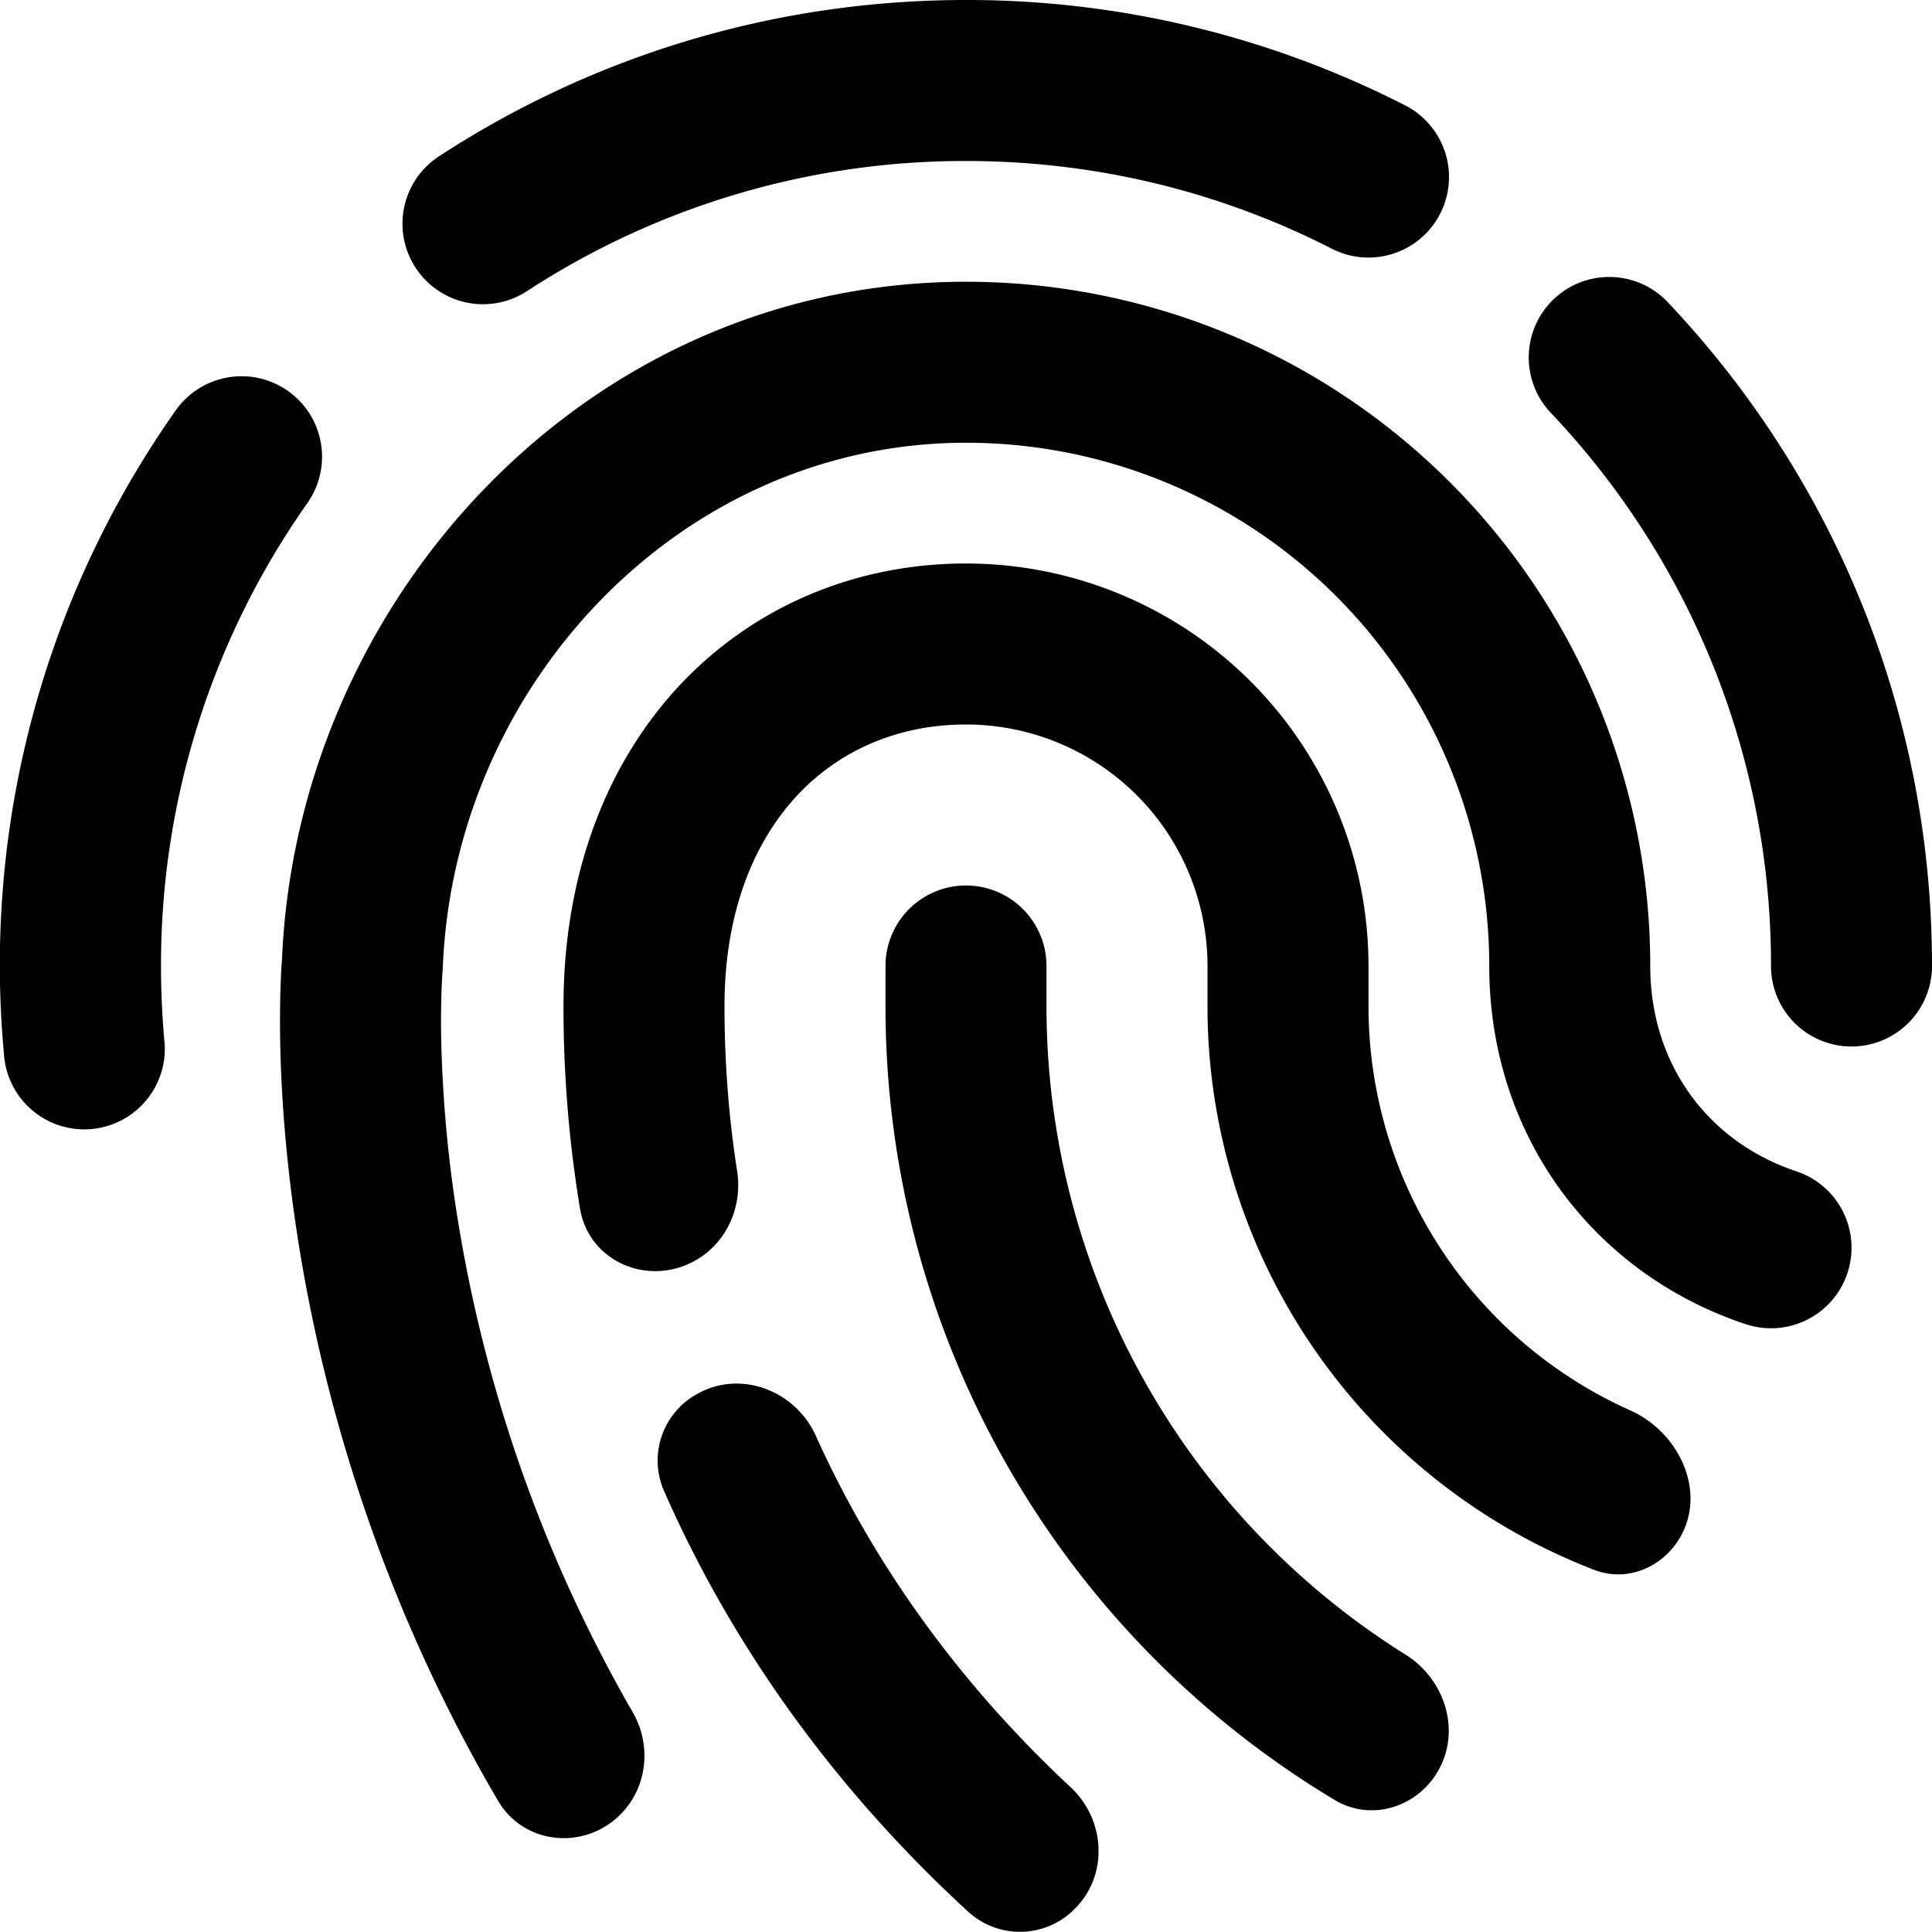 <svg viewBox="0 0 24 24" xmlns="http://www.w3.org/2000/svg">
  <path
    fill-rule="evenodd"
    clip-rule="evenodd"
    d="M6.546 3.617A9.949 9.949 0 0 1 12 2c1.639 0 3.182.393 4.545 1.09a1 1 0 0 0 .91-1.781A11.954 11.954 0 0 0 12 0C9.587 0 7.337.713 5.454 1.941a1 1 0 1 0 1.092 1.676ZM5.5 12.037C5.631 8.514 8.454 5.5 12 5.5a6.5 6.5 0 0 1 6.5 6.5c0 2.09 1.277 3.813 3.184 4.449A1 1 0 0 0 23 15.524v-.048a1 1 0 0 0-.684-.925C21.223 14.187 20.5 13.224 20.5 12A8.5 8.5 0 0 0 12 3.5c-4.73 0-8.32 3.972-8.498 8.44a4.765 4.765 0 0 0-.015.268c-.007.18-.012.435-.006.757.013.643.072 1.552.254 2.638.314 1.87.996 4.28 2.45 6.764.321.55 1.072.623 1.522.173.336-.336.39-.86.153-1.27a17.968 17.968 0 0 1-2.153-5.998 16.266 16.266 0 0 1-.226-2.347 10.918 10.918 0 0 1 .012-.796l.003-.035v-.005l.002-.025.001-.027Zm4.403-2.155C9.375 10.446 9 11.315 9 12.5c0 .7.053 1.384.157 2.048.068.438-.125.883-.51 1.105-.585.338-1.331.025-1.442-.64A15.303 15.303 0 0 1 7 12.5c0-1.618.52-2.998 1.44-3.984C9.363 7.53 10.632 7 12 7a5 5 0 0 1 5 5v.5a5.501 5.501 0 0 0 3.255 5.022c.602.27.947 1.003.617 1.574-.216.375-.66.562-1.064.407A7.503 7.503 0 0 1 15 12.5V12a3 3 0 0 0-3-3c-.84 0-1.572.319-2.098.882ZM8.654 17.32c.538-.31 1.224-.051 1.48.515.743 1.647 1.824 3.116 3.166 4.367.432.402.472 1.089.054 1.507a.953.953 0 0 1-1.32.045c-1.61-1.477-2.913-3.244-3.79-5.244a.942.942 0 0 1 .41-1.19ZM13 12a1 1 0 1 0-2 0v.5a11.49 11.49 0 0 0 5.58 9.86c.449.27 1.021.095 1.283-.359.29-.5.088-1.139-.402-1.446A9.495 9.495 0 0 1 13 12.5V12ZM3.576 4.856a1 1 0 0 1 .242 1.394A9.95 9.95 0 0 0 2 12c0 .307.014.61.04.91a1 1 0 1 1-1.991.18 11.95 11.95 0 0 1 2.134-7.992 1 1 0 0 1 1.393-.242Zm17.151-1.092a1 1 0 1 0-1.454 1.373A9.962 9.962 0 0 1 22 12a1 1 0 1 0 2 0c0-3.188-1.245-6.088-3.273-8.236Z"
  />
</svg>
